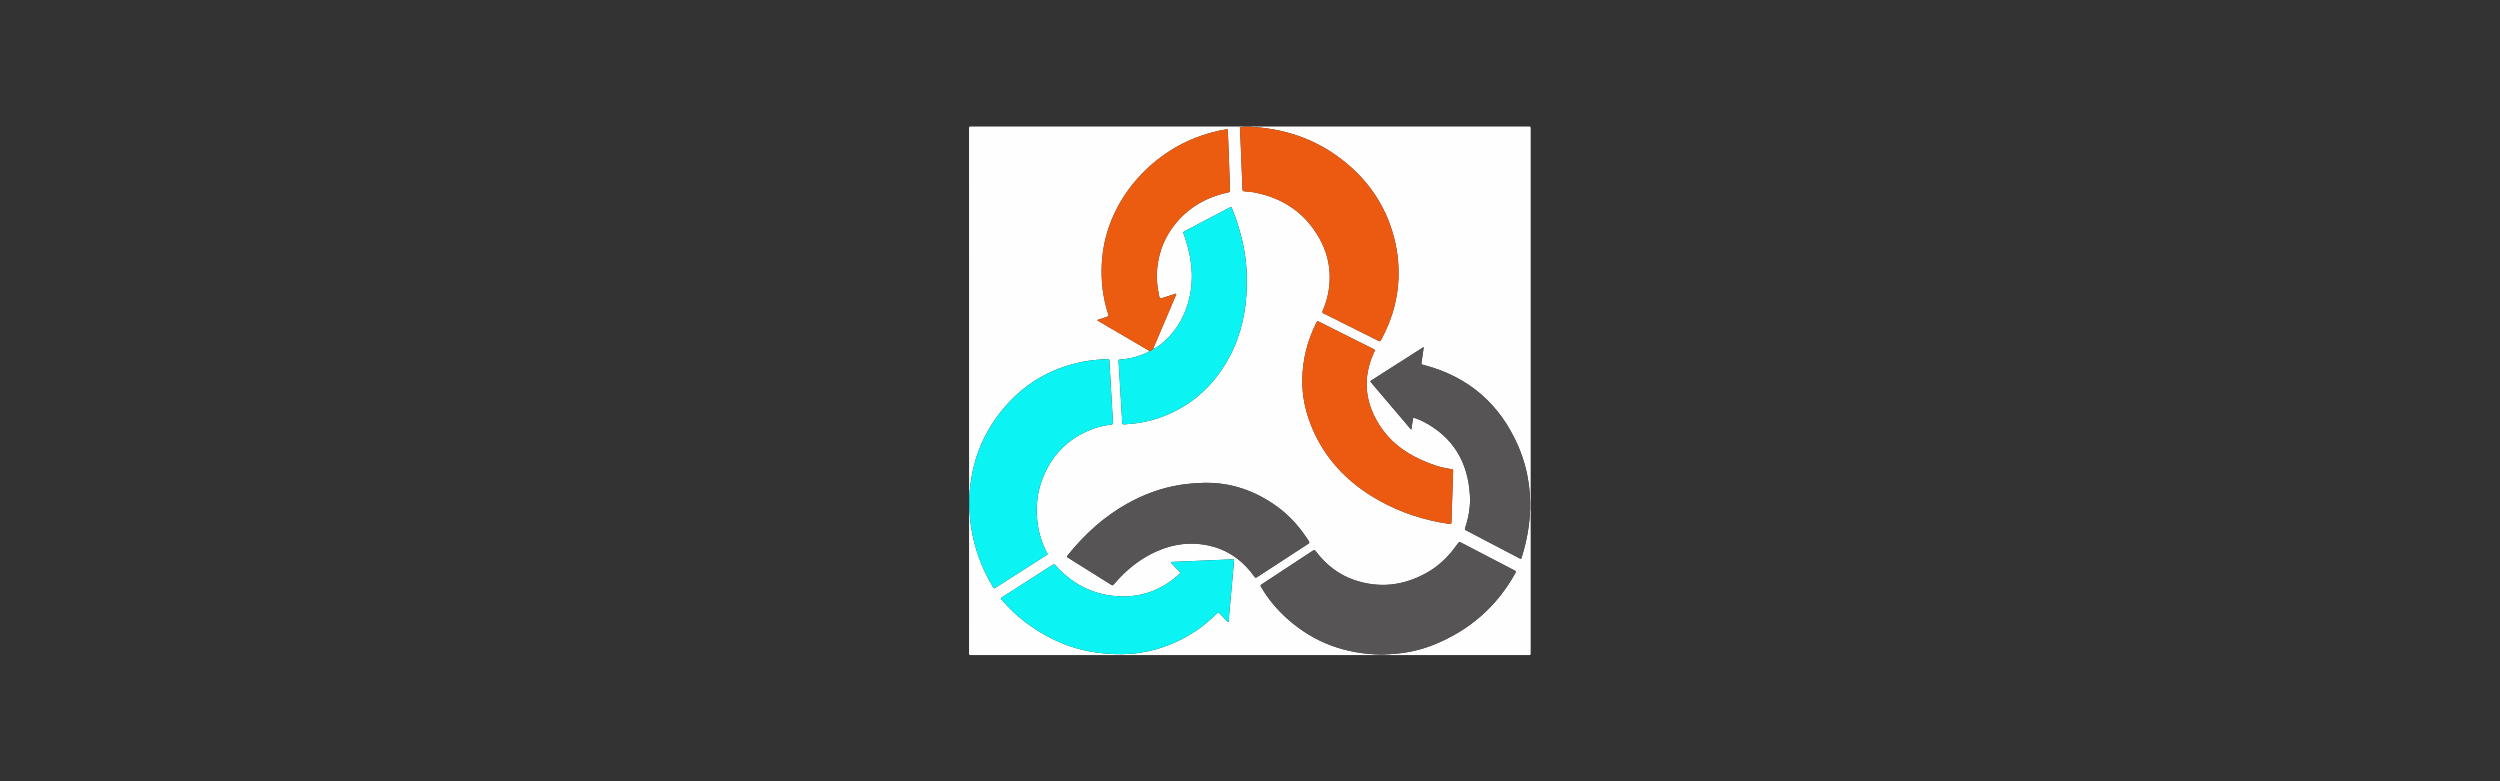 <?xml version="1.0" encoding="utf-8"?>
<!-- Generator: Adobe Illustrator 23.0.2, SVG Export Plug-In . SVG Version: 6.00 Build 0)  -->
<svg version="1.1" id="Layer_1" xmlns="http://www.w3.org/2000/svg" xmlns:xlink="http://www.w3.org/1999/xlink" x="0px" y="0px"
	 viewBox="0 0 1920 600" style="enable-background:new 0 0 1920 600;" xml:space="preserve">
<rect x="0" y="0" width="1920" height="600" fill="#333333" stroke="none"/>
<style type="text/css">
	.st0{fill:#FEFEFE;}
	.st1{fill:#B3FBFA;}
	.st2{fill:#F9D1BD;}
	.st3{fill:#0BF3F2;}
	.st4{fill:#EB5A10;}
	.st5{fill:#565455;}
	.st6{fill:#575455;}
	.st7{fill:#EB5B10;}
</style>
<g>
	<path class="st0" d="M744.24,381.84c0-94.52,0-189.04-0.02-283.56c0-0.9,0.2-1.1,1.1-1.1c69.96,0.02,139.92,0.02,209.88,0.02
		c0,0.07,0,0.14-0.01,0.21c-0.4,0.02-0.8,0.04-1.2,0.07c-1.71,0.11-1.76,0.13-1.68,1.82c0.13,3.16,0.31,6.31,0.45,9.46
		c0.51,12.26,1.03,24.53,1.5,36.79c0.04,0.99,0.42,1.29,1.35,1.38c2.82,0.27,5.68,0.44,8.45,1c19.68,3.99,35.58,13.77,46.66,30.81
		c6.47,9.96,10.26,20.78,10.5,32.75c0.19,9.46-1.58,18.51-5.41,27.15c-0.5,1.13-0.24,1.61,0.8,2.1c2.92,1.39,5.8,2.87,8.69,4.31
		c11.14,5.57,22.27,11.15,33.41,16.73c0.71,0.36,1.24,0.54,1.75-0.39c7.3-13.29,11.96-27.42,13.26-42.56
		c1.07-12.45,0.01-24.77-3.2-36.84c-6.8-25.62-21.44-45.94-42.68-61.47c-19.99-14.63-42.68-21.85-67.34-23.11
		c-0.01-0.07-0.02-0.14-0.01-0.21c71.27,0,142.55,0,213.82-0.02c0.96,0,1.25,0.12,1.25,1.2c-0.03,134.51-0.03,269.01-0.01,403.52
		c0,0.96-0.18,1.17-1.16,1.17c-142.99-0.03-285.97-0.03-428.96,0c-1.05,0-1.21-0.26-1.21-1.24c0.03-37.36,0.02-74.71,0.02-112.07
		c0.07,0,0.14,0.01,0.21,0.01c0.2,4.87,0.57,9.74,1.29,14.56c2.48,16.6,8.16,32.06,16.84,46.42c0.81,1.34,0.82,1.34,2.15,0.49
		c3.91-2.5,7.81-5,11.72-7.49c9.03-5.76,18.06-11.52,27.08-17.29c1.25-0.8,1.24-0.89,0.47-2.14c-0.52-0.85-1-1.73-1.41-2.64
		c-3.36-7.37-5.42-15.08-6.08-23.17c-0.83-10.17,0.15-20.13,3.7-29.73c7.05-19.05,20.05-32.29,39.13-39.41
		c4.62-1.72,9.44-2.7,14.31-3.37c0.85-0.12,1.19-0.47,1.14-1.32c-0.24-3.71-0.47-7.42-0.69-11.13c-0.7-12.01-1.4-24.02-2.09-36.04
		c-0.09-1.61-0.19-1.76-1.73-1.69c-6.39,0.3-12.75,0.81-19.04,2.08c-25.04,5.03-45.68,17.47-61.73,37.24
		c-15.74,19.38-23.9,41.76-25.06,66.69C744.38,381.83,744.31,381.84,744.24,381.84z M882.98,269.62c-2.39,1.57-5.05,2.57-7.73,3.48
		c-4.82,1.64-9.75,2.77-14.87,2.94c-0.92,0.03-1.4,0.39-1.33,1.4c0.18,2.47,0.31,4.95,0.46,7.42c0.54,8.94,1.09,17.88,1.62,26.81
		c0.26,4.31,0.51,8.62,0.74,12.93c0.05,1.02,0.48,1.42,1.51,1.32c1.91-0.18,3.83-0.26,5.74-0.45c11.41-1.11,22.27-4.23,32.52-9.33
		c18.93-9.42,32.97-23.85,42.78-42.44c8.93-16.91,12.72-35.12,13.15-54.11c0.29-12.81-0.99-25.46-4.28-37.87
		c-1.94-7.34-4.06-14.62-7.09-21.6c-0.58-1.34-0.63-1.33-1.91-0.66c-5.51,2.9-11.03,5.8-16.55,8.69
		c-5.98,3.14-11.95,6.28-17.94,9.39c-0.92,0.48-1.2,0.97-0.79,1.98c0.58,1.4,1.02,2.86,1.48,4.3c4.63,14.38,6.51,28.98,3.2,43.93
		c-2.89,13.04-8.75,24.48-18.64,33.64c-2.84,2.63-5.82,5.13-9.41,6.74c0.17-0.53,0.3-1.07,0.52-1.58
		c5.63-13.26,11.27-26.52,16.91-39.78c0.14-0.34,0.51-0.73,0.14-1.09c-0.3-0.29-0.67,0.01-1,0.12c-3.34,1.07-6.7,2.11-10.03,3.23
		c-1.06,0.36-1.51,0.13-1.76-0.97c-1.81-7.82-2.46-15.69-1.48-23.69c1.42-11.56,5.6-22.01,12.74-31.22
		c10.6-13.66,24.67-21.71,41.42-25.34c1.19-0.26,1.64-0.71,1.59-1.99c-0.47-11.99-0.87-23.98-1.31-35.97
		c-0.12-3.2-0.3-6.39-0.4-9.59c-0.02-0.8-0.28-1.09-1.06-0.92c-0.27,0.06-0.56,0.05-0.83,0.09c-7.85,1.36-15.48,3.51-22.91,6.4
		c-36.62,14.25-69.69,50.49-72,96.83c-0.66,13.31,0.84,26.32,5.06,38.98c0.31,0.94,0.17,1.25-0.79,1.54
		c-2.55,0.78-5.06,1.7-7.58,2.56c-0.04,0.11-0.07,0.22-0.11,0.33C856.15,253.93,869.56,261.78,882.98,269.62z M1061.17,502.72
		c3.2-0.13,6.75-0.27,10.3-0.59c10.29-0.91,20.26-3.17,29.85-7.05c27.26-11.04,48.24-29.23,62.51-55.03
		c0.55-0.99,0.39-1.41-0.59-1.92c-8.09-4.17-16.16-8.39-24.23-12.6c-5.59-2.91-11.19-5.83-16.79-8.74
		c-1.38-0.72-1.65-0.65-2.57,0.62c-0.8,1.1-1.62,2.18-2.43,3.28c-6.01,8.11-13.31,14.76-22.2,19.62c-17.62,9.63-36,11.64-55.06,5.1
		c-12.11-4.15-21.73-11.86-29.42-22.01c-0.71-0.94-1.21-1.16-2.29-0.44c-12.97,8.57-25.97,17.09-38.96,25.62
		c-1.47,0.96-1.46,0.99-0.55,2.53c5.38,9.14,12.12,17.15,20.03,24.2C1009.3,493.61,1033.47,502.33,1061.17,502.72z M925.2,370.81
		c-6.61,0.19-13.19,0.63-19.7,1.73c-14.12,2.37-27.34,7.31-39.81,14.28c-17.95,10.05-32.81,23.66-45.64,39.61
		c-0.9,1.12-0.87,1.22,0.47,2.06c10.83,6.79,21.67,13.57,32.51,20.35c1.52,0.95,1.51,0.94,2.7-0.45
		c9.21-10.73,19.94-19.51,32.98-25.18c14.11-6.14,28.69-7.46,43.56-3.22c13.14,3.74,23.21,11.84,31.07,22.83
		c0.67,0.94,1.15,1.02,2.09,0.4c13.08-8.55,26.17-17.07,39.28-25.56c0.91-0.59,1.05-1.05,0.46-2c-6.58-10.42-14.56-19.56-24.6-26.77
		C964.03,377.03,945.72,370.5,925.2,370.81z M1113.77,402.49c0.57,0,0.82-0.27,0.85-0.81c0.02-0.44,0.09-0.88,0.1-1.32
		c0.43-12.71,0.86-25.42,1.28-38.12c0.06-1.69,0.01-1.78-1.63-2c-8.15-1.1-15.8-3.81-23.24-7.21c-12.89-5.9-23.81-14.21-31.53-26.25
		c-11.66-18.22-13.34-37.23-3.97-56.95c0.47-0.98,0.12-1.31-0.68-1.71c-13.88-6.95-27.76-13.92-41.63-20.88
		c-1.6-0.8-1.6-0.8-2.4,0.79c-6.86,13.46-10.41,27.77-10.75,42.85c-0.31,13.73,2.71,26.82,8.2,39.33
		c9.64,21.94,25.29,38.66,45.54,51.11c15.79,9.71,32.92,16.16,51.13,19.69C1107.93,401.56,1110.86,402,1113.77,402.49z
		 M944.99,429.6c0,0.01,0,0.03,0,0.04c-9.07,0.39-18.13,0.79-27.2,1.17c-5.71,0.24-11.42,0.48-17.14,0.72
		c-0.44,0.02-0.96-0.01-1.14,0.46c-0.17,0.43,0.27,0.71,0.54,0.99c1.43,1.51,2.86,3.02,4.3,4.52c2.61,2.74,2.81,2.2-0.22,4.82
		c-14.86,12.83-32.14,17.72-51.46,15.02c-16.97-2.37-30.86-10.64-42.23-23.3c-0.65-0.72-1.15-0.75-1.94-0.24
		c-12.89,8.26-25.79,16.49-38.69,24.73c-1.43,0.91-1.44,0.96-0.36,2.23c10.51,12.35,23.18,21.96,37.57,29.33
		c13.02,6.67,26.85,10.52,41.43,11.81c9.12,0.81,18.21,0.79,27.26-0.6c15.36-2.37,29.44-8.04,42.4-16.57
		c5.93-3.91,11.23-8.6,16.37-13.48c1.18-1.12,1.2-1.12,2.28,0c1.86,1.93,3.7,3.88,5.55,5.81c0.27,0.28,0.5,0.72,0.97,0.57
		c0.51-0.16,0.34-0.66,0.37-1.03c0.21-2.35,0.38-4.7,0.59-7.05c0.6-6.69,1.23-13.37,1.83-20.05c0.54-5.97,1.04-11.94,1.6-17.91
		c0.19-2.04,0.25-2.04-1.84-1.99C945.55,429.6,945.27,429.6,944.99,429.6z M1083.8,329.99c0.11-0.38,0.18-0.57,0.21-0.76
		c0.34-2.29,0.69-4.58,1.02-6.88c0.22-1.57,0.41-1.74,1.91-1.16c1.97,0.75,3.98,1.47,5.86,2.43c23.24,11.91,34.69,31.35,36.11,57.04
		c0.46,8.3-0.93,16.41-3.53,24.3c-0.58,1.75-0.56,1.76,1.03,2.6c2.65,1.39,5.3,2.78,7.96,4.17c10.93,5.72,21.87,11.43,32.79,17.15
		c0.69,0.36,1.11,0.44,1.4-0.48c5.03-16.09,7.6-32.48,6.3-49.38c-0.98-12.74-3.88-25.01-9-36.7c-14.05-32.1-37.94-52.84-71.87-61.87
		c-2.81-0.75-2.52-0.14-2.09-3.2c0.49-3.51,1.01-7.01,1.54-10.68c-0.45,0.26-0.77,0.41-1.06,0.6
		c-13.07,8.34-26.12,16.69-39.21,25.01c-0.9,0.57-0.76,0.9-0.18,1.57c5.79,6.78,11.56,13.58,17.33,20.38
		C1074.76,319.36,1079.21,324.6,1083.8,329.99z"/>
	<path class="st1" d="M744.45,389.77c-0.07-0.01-0.14-0.01-0.21-0.01c0-2.64,0-5.28,0-7.92c0.07,0,0.14-0.01,0.21-0.01
		C744.45,384.48,744.45,387.12,744.45,389.77z"/>
	<path class="st2" d="M960.48,97.2c0,0.07,0,0.14,0.01,0.21c-1.77,0-3.54,0-5.3,0c0.01-0.07,0.02-0.14,0.01-0.21
		C956.96,97.2,958.72,97.2,960.48,97.2z"/>
	<path class="st3" d="M744.45,389.77c0-2.65,0-5.3,0-7.94c1.15-24.94,9.32-47.31,25.06-66.69c16.05-19.77,36.7-32.21,61.73-37.24
		c6.29-1.26,12.65-1.78,19.04-2.08c1.54-0.07,1.63,0.08,1.73,1.69c0.69,12.01,1.39,24.02,2.09,36.04c0.22,3.71,0.44,7.42,0.69,11.13
		c0.06,0.85-0.29,1.21-1.14,1.32c-4.88,0.67-9.69,1.65-14.31,3.37c-19.08,7.13-32.08,20.36-39.13,39.41
		c-3.55,9.6-4.52,19.56-3.7,29.73c0.66,8.09,2.72,15.8,6.08,23.17c0.41,0.91,0.88,1.79,1.41,2.64c0.78,1.25,0.79,1.35-0.47,2.14
		c-9.03,5.76-18.06,11.52-27.08,17.29c-3.91,2.49-7.81,5-11.72,7.49c-1.32,0.85-1.34,0.85-2.15-0.49
		c-8.68-14.36-14.36-29.82-16.84-46.42C745.02,399.51,744.65,394.65,744.45,389.77z"/>
	<path class="st4" d="M955.19,97.41c1.77,0,3.54,0,5.3,0c24.66,1.26,47.35,8.48,67.34,23.11c21.23,15.53,35.88,35.85,42.68,61.47
		c3.2,12.08,4.26,24.39,3.2,36.84c-1.3,15.14-5.95,29.27-13.26,42.56c-0.51,0.93-1.03,0.74-1.75,0.39
		c-11.13-5.58-22.27-11.15-33.41-16.73c-2.89-1.45-5.77-2.92-8.69-4.31c-1.04-0.49-1.3-0.97-0.8-2.1c3.83-8.64,5.6-17.69,5.41-27.15
		c-0.24-11.97-4.03-22.79-10.5-32.75c-11.07-17.04-26.98-26.82-46.66-30.81c-2.77-0.56-5.62-0.72-8.45-1
		c-0.93-0.09-1.31-0.39-1.35-1.38c-0.48-12.26-0.99-24.53-1.5-36.79c-0.13-3.16-0.31-6.31-0.45-9.46c-0.07-1.69-0.03-1.72,1.68-1.82
		C954.39,97.45,954.79,97.43,955.19,97.41z"/>
	<path class="st5" d="M1061.17,502.72c-27.7-0.39-51.88-9.11-72.42-27.42c-7.91-7.05-14.65-15.06-20.03-24.2
		c-0.9-1.54-0.91-1.56,0.55-2.53c12.99-8.53,26-17.05,38.96-25.62c1.09-0.72,1.58-0.5,2.29,0.44c7.7,10.15,17.31,17.86,29.42,22.01
		c19.06,6.53,37.44,4.53,55.06-5.1c8.89-4.86,16.19-11.5,22.2-19.62c0.81-1.09,1.63-2.18,2.43-3.28c0.92-1.26,1.19-1.34,2.57-0.62
		c5.6,2.91,11.19,5.83,16.79,8.74c8.07,4.21,16.14,8.43,24.23,12.6c0.98,0.51,1.14,0.93,0.59,1.92
		c-14.28,25.8-35.25,43.99-62.51,55.03c-9.58,3.88-19.55,6.14-29.85,7.05C1067.92,502.45,1064.37,502.59,1061.17,502.72z"/>
	<path class="st6" d="M925.2,370.81c20.53-0.31,38.84,6.21,55.37,18.09c10.04,7.21,18.02,16.36,24.6,26.77
		c0.6,0.94,0.45,1.41-0.46,2c-13.11,8.5-26.2,17.02-39.28,25.56c-0.94,0.62-1.42,0.53-2.09-0.4c-7.87-10.99-17.93-19.09-31.07-22.83
		c-14.87-4.24-29.45-2.92-43.56,3.22c-13.04,5.67-23.77,14.44-32.98,25.18c-1.19,1.39-1.19,1.4-2.7,0.45
		c-10.84-6.78-21.67-13.57-32.51-20.35c-1.34-0.84-1.37-0.94-0.47-2.06c12.83-15.95,27.69-29.57,45.64-39.61
		c12.47-6.98,25.69-11.92,39.81-14.28C912.01,371.45,918.59,371,925.2,370.81z"/>
	<path class="st4" d="M1113.77,402.49c-2.91-0.49-5.84-0.92-8.74-1.48c-18.21-3.54-35.34-9.99-51.13-19.69
		c-20.25-12.45-35.9-29.17-45.54-51.11c-5.49-12.51-8.51-25.6-8.2-39.33c0.34-15.08,3.9-29.39,10.75-42.85
		c0.81-1.59,0.81-1.59,2.4-0.79c13.88,6.96,27.75,13.93,41.63,20.88c0.8,0.4,1.15,0.73,0.68,1.71c-9.37,19.72-7.7,38.73,3.97,56.95
		c7.71,12.05,18.64,20.35,31.53,26.25c7.44,3.41,15.08,6.12,23.24,7.21c1.63,0.22,1.68,0.31,1.63,2
		c-0.42,12.71-0.85,25.42-1.28,38.12c-0.01,0.44-0.08,0.88-0.1,1.32C1114.59,402.21,1114.34,402.49,1113.77,402.49z"/>
	<path class="st3" d="M885.62,268.13c3.59-1.61,6.57-4.11,9.41-6.74c9.89-9.16,15.75-20.6,18.64-33.64
		c3.32-14.95,1.43-29.55-3.2-43.93c-0.46-1.44-0.9-2.9-1.48-4.3c-0.41-1.01-0.13-1.5,0.79-1.98c5.99-3.1,11.97-6.25,17.94-9.39
		c5.52-2.89,11.04-5.79,16.55-8.69c1.28-0.67,1.33-0.68,1.91,0.66c3.02,6.98,5.14,14.26,7.09,21.6c3.29,12.41,4.56,25.06,4.28,37.87
		c-0.42,18.99-4.22,37.2-13.15,54.11c-9.82,18.59-23.85,33.03-42.78,42.44c-10.25,5.1-21.11,8.22-32.52,9.33
		c-1.91,0.19-3.83,0.27-5.74,0.45c-1.02,0.1-1.45-0.31-1.51-1.32c-0.23-4.31-0.48-8.62-0.74-12.93c-0.53-8.94-1.08-17.88-1.62-26.81
		c-0.15-2.47-0.28-4.95-0.46-7.42c-0.07-1.01,0.41-1.37,1.33-1.4c5.12-0.16,10.05-1.3,14.87-2.94c2.68-0.91,5.34-1.91,7.73-3.48
		C883.97,269.32,884.86,268.83,885.62,268.13z"/>
	<path class="st7" d="M885.62,268.13c-0.76,0.7-1.65,1.19-2.64,1.49c-13.42-7.85-26.83-15.69-40.25-23.54
		c0.04-0.11,0.07-0.22,0.11-0.33c2.52-0.86,5.03-1.78,7.58-2.56c0.96-0.29,1.1-0.6,0.79-1.54c-4.22-12.66-5.72-25.67-5.06-38.98
		c2.31-46.33,35.38-82.57,72-96.83c7.43-2.89,15.06-5.04,22.91-6.4c0.28-0.05,0.56-0.03,0.83-0.09c0.78-0.17,1.03,0.12,1.06,0.92
		c0.1,3.2,0.28,6.39,0.4,9.59c0.43,11.99,0.84,23.98,1.31,35.97c0.05,1.28-0.4,1.73-1.59,1.99c-16.75,3.62-30.82,11.67-41.42,25.34
		c-7.14,9.21-11.32,19.66-12.74,31.22c-0.98,7.99-0.33,15.87,1.48,23.69c0.25,1.09,0.7,1.33,1.76,0.97
		c3.33-1.12,6.68-2.16,10.03-3.23c0.33-0.11,0.7-0.41,1-0.12c0.37,0.35,0,0.75-0.14,1.09c-5.63,13.26-11.27,26.52-16.91,39.78
		C885.92,267.05,885.79,267.6,885.62,268.13z"/>
	<path class="st3" d="M944.99,429.6c0.28,0,0.56,0.01,0.84,0c2.09-0.05,2.04-0.05,1.84,1.99c-0.56,5.97-1.06,11.94-1.6,17.91
		c-0.6,6.69-1.23,13.37-1.83,20.05c-0.21,2.35-0.39,4.7-0.59,7.05c-0.03,0.37,0.14,0.88-0.37,1.03c-0.47,0.14-0.7-0.29-0.97-0.57
		c-1.85-1.93-3.7-3.88-5.55-5.81c-1.07-1.12-1.1-1.11-2.28,0c-5.14,4.88-10.43,9.57-16.37,13.48c-12.96,8.53-27.04,14.2-42.4,16.57
		c-9.05,1.39-18.14,1.41-27.26,0.6c-14.58-1.29-28.42-5.14-41.43-11.81c-14.39-7.37-27.05-16.98-37.57-29.33
		c-1.08-1.27-1.07-1.31,0.36-2.23c12.9-8.24,25.8-16.47,38.69-24.73c0.79-0.5,1.29-0.48,1.94,0.24
		c11.37,12.66,25.27,20.93,42.23,23.3c19.32,2.7,36.61-2.19,51.46-15.02c3.03-2.61,2.83-2.08,0.22-4.82
		c-1.43-1.51-2.87-3.01-4.3-4.52c-0.27-0.28-0.71-0.55-0.54-0.99c0.18-0.47,0.7-0.44,1.14-0.46c5.71-0.24,11.42-0.48,17.14-0.72
		c9.07-0.39,18.13-0.78,27.2-1.17C945,429.62,944.99,429.61,944.99,429.6z"/>
	<path class="st6" d="M1083.8,329.99c-4.58-5.4-9.03-10.64-13.48-15.88c-5.77-6.8-11.54-13.6-17.33-20.38
		c-0.58-0.68-0.72-1,0.18-1.57c13.09-8.31,26.14-16.66,39.21-25.01c0.3-0.19,0.61-0.35,1.06-0.6c-0.53,3.66-1.05,7.17-1.54,10.68
		c-0.43,3.06-0.72,2.45,2.09,3.2c33.93,9.03,57.83,29.77,71.87,61.87c5.12,11.69,8.02,23.96,9,36.7c1.3,16.9-1.27,33.29-6.3,49.38
		c-0.29,0.93-0.71,0.84-1.4,0.48c-10.93-5.72-21.86-11.44-32.79-17.15c-2.65-1.39-5.31-2.78-7.96-4.17c-1.59-0.83-1.6-0.85-1.03-2.6
		c2.6-7.89,3.99-16,3.53-24.3c-1.42-25.69-12.88-45.13-36.11-57.04c-1.88-0.96-3.88-1.67-5.86-2.43c-1.5-0.58-1.69-0.41-1.91,1.16
		c-0.33,2.29-0.67,4.58-1.02,6.88C1083.98,329.43,1083.91,329.61,1083.8,329.99z"/>
</g>
</svg>
